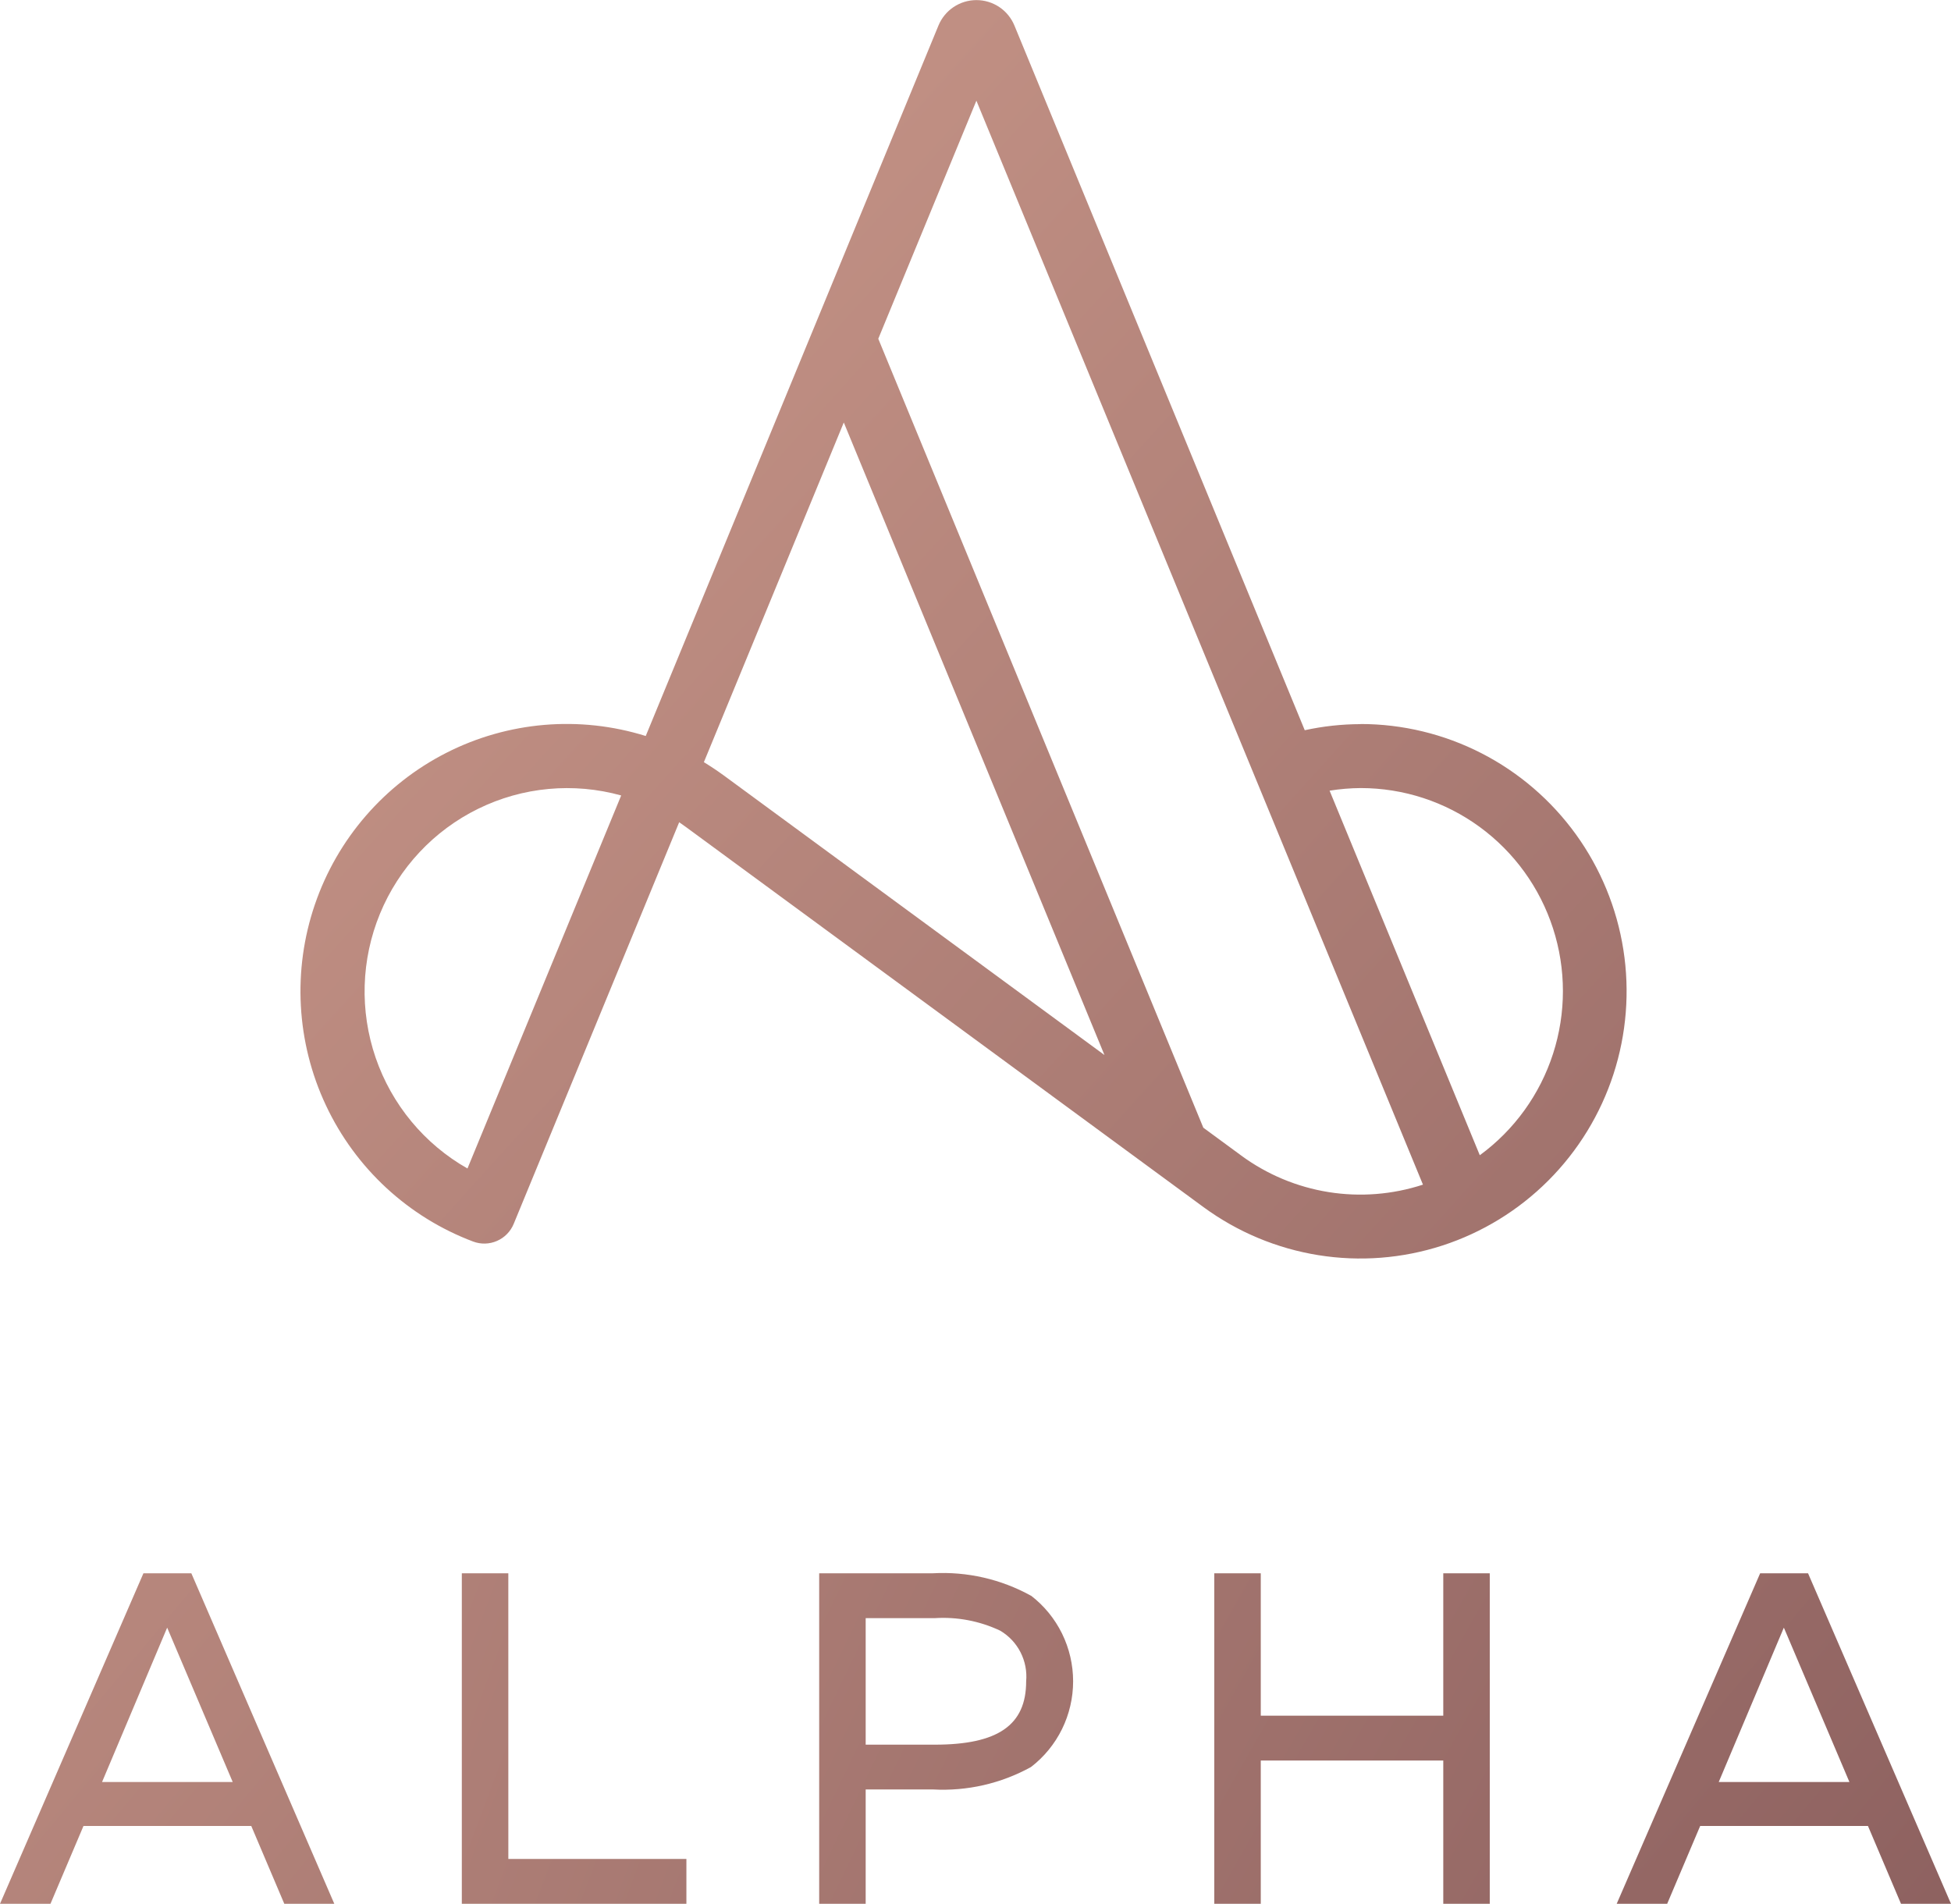 <svg width="83" height="81" viewBox="0 0 83 81" fill="none" xmlns="http://www.w3.org/2000/svg">
<g clip-path="url(#clip0_1_318)">
<path d="M57.88 30.809C57.082 30.811 56.286 30.898 55.507 31.068L52.433 23.608L43.157 1.089C43.025 0.768 42.801 0.493 42.513 0.3C42.225 0.107 41.886 0.004 41.54 0.004C41.194 0.004 40.855 0.107 40.567 0.3C40.279 0.493 40.055 0.768 39.923 1.089L29.799 25.664L27.471 31.314C24.657 30.436 21.613 30.693 18.984 32.032C16.356 33.371 14.351 35.686 13.395 38.485C12.439 41.284 12.607 44.348 13.864 47.025C15.12 49.701 17.366 51.781 20.125 52.822C20.455 52.947 20.819 52.938 21.142 52.797C21.465 52.657 21.721 52.396 21.855 52.069L28.894 34.983C28.992 35.05 29.091 35.12 29.19 35.193L51.202 51.36C52.646 52.418 54.319 53.118 56.084 53.402C57.85 53.686 59.657 53.546 61.358 52.994C63.059 52.442 64.606 51.493 65.872 50.225C67.138 48.958 68.086 47.407 68.641 45.701C69.195 43.994 69.34 42.18 69.062 40.407C68.784 38.633 68.091 36.951 67.042 35.498C65.992 34.045 64.615 32.862 63.023 32.046C61.43 31.23 59.668 30.804 57.88 30.804V30.809ZM19.887 49.715C18.056 48.676 16.667 47 15.981 45.003C15.296 43.006 15.361 40.827 16.165 38.875C16.969 36.923 18.457 35.334 20.347 34.408C22.237 33.481 24.4 33.281 26.427 33.844L19.887 49.715ZM29.944 32.429L33.28 24.331L35.897 17.975L46.986 44.887L30.792 32.993C30.513 32.79 30.229 32.601 29.94 32.425L29.944 32.429ZM52.804 49.163L51.192 47.979L37.364 14.413L41.538 4.284L50.074 25.008L60.536 50.402C59.241 50.825 57.865 50.934 56.521 50.719C55.177 50.504 53.903 49.971 52.804 49.164V49.163ZM62.954 49.151L56.564 33.64C57.004 33.569 57.448 33.532 57.893 33.529C59.708 33.53 61.477 34.108 62.945 35.18C64.413 36.252 65.507 37.762 66.068 39.496C66.63 41.229 66.631 43.097 66.071 44.831C65.512 46.565 64.421 48.077 62.954 49.151V49.151Z" fill="url(#paint0_linear_1_318)"/>
<path d="M6.102 66.937L-6.10352e-05 81H2.147L3.552 77.687H10.689L12.095 81H14.222L8.14 66.937H6.102ZM7.112 69.251C7.13 69.297 7.15 69.342 7.171 69.389L9.9 75.817H4.342L7.052 69.391C7.072 69.343 7.093 69.297 7.112 69.251Z" fill="url(#paint1_linear_1_318)"/>
<path d="M21.625 66.937H19.647V81H29.201V79.091H21.626L21.625 66.937Z" fill="url(#paint2_linear_1_318)"/>
<path d="M43.862 67.893C42.586 67.187 41.139 66.856 39.685 66.937H34.85V81H36.828V76.134H39.685C41.139 76.215 42.586 75.884 43.862 75.179C44.419 74.75 44.87 74.198 45.181 73.566C45.491 72.934 45.653 72.239 45.653 71.534C45.653 70.829 45.491 70.133 45.181 69.501C44.87 68.869 44.419 68.317 43.862 67.889V67.893ZM43.655 71.537C43.655 73.399 42.454 74.229 39.763 74.229H36.828V68.846H39.763C40.723 68.784 41.682 68.968 42.551 69.379C42.92 69.597 43.22 69.915 43.415 70.297C43.61 70.679 43.694 71.109 43.655 71.537Z" fill="url(#paint3_linear_1_318)"/>
<path d="M61.4 72.995H53.636V66.937H51.658V81H53.636V74.904H61.4V81H63.378V66.937H61.4V72.995Z" fill="url(#paint4_linear_1_318)"/>
<path d="M76.918 66.937H74.881L68.778 81H70.925L72.33 77.687H79.467L80.873 81H83L76.918 66.937ZM75.889 69.251C75.908 69.297 75.928 69.342 75.949 69.389L78.678 75.817H73.119L75.829 69.391C75.851 69.343 75.87 69.297 75.889 69.251Z" fill="url(#paint5_linear_1_318)"/>
</g>
<defs>
<linearGradient id="paint0_linear_1_318" x1="23.445" y1="20.51" x2="89.358" y2="80.138" gradientUnits="userSpaceOnUse">
<stop stop-color="#C08F83"/>
<stop offset="1" stop-color="#8B5F5E"/>
</linearGradient>
<linearGradient id="paint1_linear_1_318" x1="-10.311" y1="62.254" x2="58.065" y2="119.249" gradientUnits="userSpaceOnUse">
<stop stop-color="#C08F83"/>
<stop offset="1" stop-color="#8B5F5E"/>
</linearGradient>
<linearGradient id="paint2_linear_1_318" x1="-3.724" y1="54.112" x2="75.249" y2="83.826" gradientUnits="userSpaceOnUse">
<stop stop-color="#C08F83"/>
<stop offset="1" stop-color="#8B5F5E"/>
</linearGradient>
<linearGradient id="paint3_linear_1_318" x1="3.479" y1="45.151" x2="81.509" y2="82.658" gradientUnits="userSpaceOnUse">
<stop stop-color="#C08F83"/>
<stop offset="1" stop-color="#8B5F5E"/>
</linearGradient>
<linearGradient id="paint4_linear_1_318" x1="10.934" y1="35.985" x2="87.283" y2="79.224" gradientUnits="userSpaceOnUse">
<stop stop-color="#C08F83"/>
<stop offset="1" stop-color="#8B5F5E"/>
</linearGradient>
<linearGradient id="paint5_linear_1_318" x1="17.008" y1="28.447" x2="85.384" y2="85.456" gradientUnits="userSpaceOnUse">
<stop stop-color="#C08F83"/>
<stop offset="1" stop-color="#8B5F5E"/>
</linearGradient>
<clipPath id="clip0_1_318">
<rect width="83" height="81" fill="white"/>
</clipPath>
</defs>
</svg>
